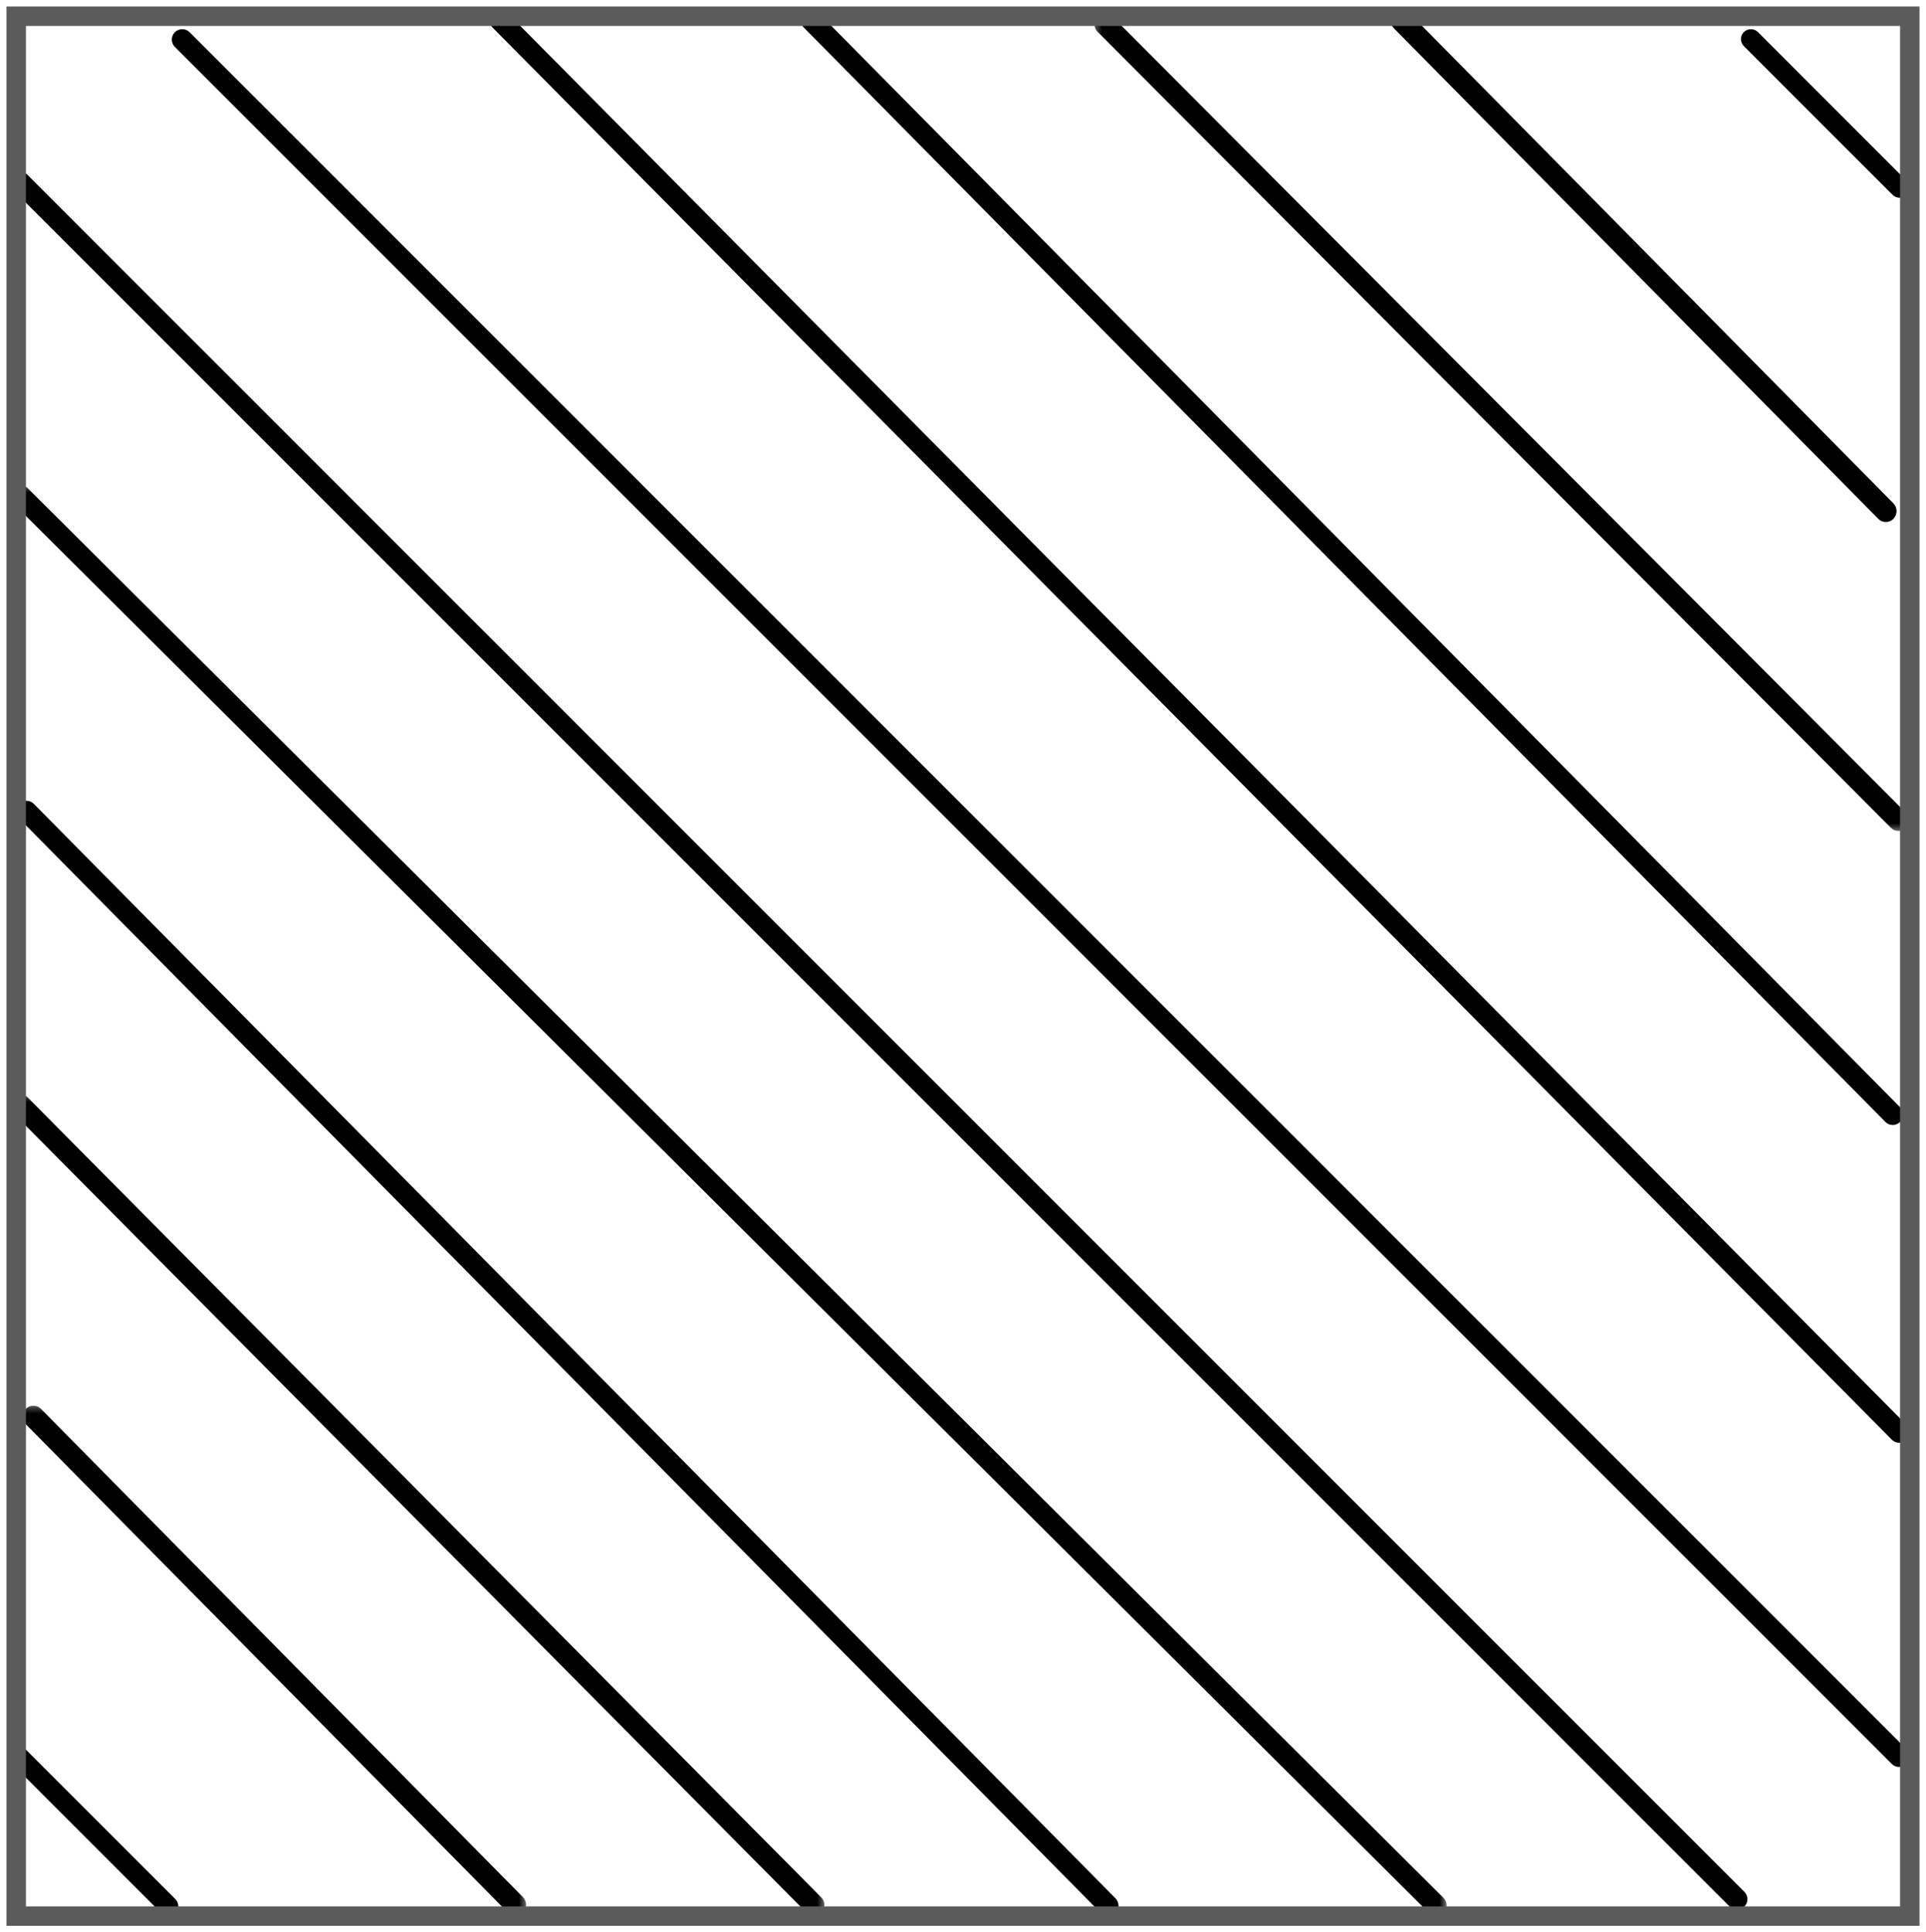 <?xml version="1.0" encoding="UTF-8"?>
<svg width="297px" height="298px" viewBox="0 0 297 298" version="1.1" xmlns="http://www.w3.org/2000/svg" xmlns:xlink="http://www.w3.org/1999/xlink">
    <title>grey_diagonal</title>
    <defs>
        <filter id="filter-1">
            <feColorMatrix in="SourceGraphic" type="matrix" values="0 0 0 0 0.357 0 0 0 0 0.357 0 0 0 0 0.357 0 0 0 1 0"></feColorMatrix>
        </filter>
        <filter id="filter-2">
            <feColorMatrix in="SourceGraphic" type="matrix" values="0 0 0 0 0.561 0 0 0 0 0.776 0 0 0 0 0.569 0 0 0 1 0"></feColorMatrix>
        </filter>
        <polygon id="path-3" points="0 0.052 221.578 0.052 221.578 220.697 0 220.697"></polygon>
        <polygon id="path-5" points="0 0.065 125.633 0.065 125.633 126.723 0 126.723"></polygon>
        <polygon id="path-7" points="0 0.067 77.629 0.067 77.629 78.717 0 78.717"></polygon>
        <polygon id="path-9" points="0.288 0.349 125.903 0.349 125.903 126.406 0.288 126.406"></polygon>
    </defs>
    <g id="UI" stroke="none" stroke-width="1" fill="none" fill-rule="evenodd">
        <g id="grey_diagonal" transform="translate(-89, -2611)" filter="url(#filter-1)">
            <g transform="translate(237.5, 2760) scale(-1, -1) translate(-237.5, -2760) translate(89.5, 2611.5)">
                <g filter="url(#filter-2)" id="Group-29-Copy-4">
                    <g transform="translate(148.5, 149) scale(-1, 1) rotate(-360) translate(-148.5, -149) translate(1.5, 1.5)">
                        <path d="M292.991,23.97 C292.371,23.343 291.347,23.343 290.721,23.97 L25.961,288.761 C25.342,289.39 25.342,290.405 25.961,291.031 C26.282,291.352 26.697,291.5 27.101,291.5 C27.515,291.5 27.923,291.343 28.238,291.031 L292.991,26.24 C293.617,25.614 293.617,24.596 292.991,23.97" id="Fill-1" fill="#000000"></path>
                        <path d="M292.993,73.972 C292.375,73.343 291.355,73.343 290.732,73.972 L74.958,291.747 C74.334,292.376 74.334,293.399 74.958,294.029 C75.271,294.352 75.684,294.5 76.09,294.5 C76.503,294.5 76.915,294.342 77.222,294.029 L292.993,76.254 C293.616,75.625 293.616,74.605 292.993,73.972" id="Fill-3" fill="#000000"></path>
                        <path d="M267.993,1.97 C267.374,1.343 266.35,1.343 265.723,1.97 L0.97,266.761 C0.343,267.387 0.343,268.402 0.97,269.031 C1.284,269.349 1.692,269.5 2.106,269.5 C2.514,269.5 2.928,269.339 3.243,269.031 L268,4.24 C268.62,3.614 268.62,2.596 267.993,1.97" id="Fill-5" fill="#000000"></path>
                        <g id="Group-9" transform="translate(0.5, 0.5)">
                            <mask id="mask-4" fill="white">
                                <use xlink:href="#path-3"></use>
                            </mask>
                            <g id="Clip-8"></g>
                            <path d="M1.613,220.697 C2.03,220.697 2.441,220.54 2.758,220.227 L221.105,2.799 C221.736,2.171 221.736,1.15 221.105,0.522 C220.474,-0.106 219.448,-0.106 218.817,0.522 L0.468,217.946 C-0.157,218.575 -0.157,219.596 0.468,220.224 C0.785,220.54 1.202,220.697 1.613,220.697" id="Fill-7" fill="#000000" mask="url(#mask-4)"></path>
                        </g>
                        <path d="M1.967,172.03 C2.279,172.346 2.683,172.5 3.093,172.5 C3.497,172.5 3.907,172.342 4.218,172.03 L171.012,3.245 C171.632,2.618 171.632,1.598 171.012,0.971 C170.392,0.343 169.384,0.343 168.764,0.971 L1.967,169.756 C1.344,170.383 1.344,171.4 1.967,172.03" id="Fill-10" fill="#000000"></path>
                        <g id="Group-14" transform="translate(0.5, 0.5)">
                            <mask id="mask-6" fill="white">
                                <use xlink:href="#path-5"></use>
                            </mask>
                            <g id="Clip-13"></g>
                            <path d="M1.627,126.723 C2.048,126.723 2.462,126.562 2.782,126.243 L125.156,2.875 C125.792,2.233 125.792,1.191 125.156,0.549 C124.519,-0.099 123.485,-0.092 122.848,0.549 L0.472,123.914 C-0.158,124.555 -0.158,125.598 0.472,126.24 C0.791,126.562 1.212,126.723 1.627,126.723" id="Fill-12" fill="#000000" mask="url(#mask-6)"></path>
                        </g>
                        <g id="Group-17" transform="translate(2.5, 0.5)">
                            <mask id="mask-8" fill="white">
                                <use xlink:href="#path-7"></use>
                            </mask>
                            <g id="Clip-16"></g>
                            <path d="M1.646,78.717 C2.073,78.717 2.492,78.553 2.816,78.228 L77.146,2.921 C77.79,2.269 77.79,1.208 77.146,0.556 C76.502,-0.096 75.455,-0.096 74.811,0.556 L0.477,75.859 C-0.16,76.512 -0.16,77.572 0.477,78.225 C0.801,78.553 1.227,78.717 1.646,78.717" id="Fill-15" fill="#000000" mask="url(#mask-8)"></path>
                        </g>
                        <path d="M2.025,26.5 C2.413,26.5 2.807,26.35 3.107,26.054 L26.05,3.107 C26.645,2.511 26.645,1.543 26.05,0.947 C25.454,0.351 24.485,0.351 23.89,0.947 L0.947,23.894 C0.351,24.489 0.351,25.458 0.947,26.054 C1.243,26.353 1.631,26.5 2.025,26.5" id="Fill-18" fill="#000000"></path>
                        <path d="M291.995,122.97 C291.381,122.343 290.367,122.343 289.747,122.97 L122.944,291.756 C122.33,292.384 122.33,293.403 122.944,294.03 C123.255,294.346 123.665,294.5 124.072,294.5 C124.476,294.5 124.886,294.342 125.198,294.03 L292.001,125.244 C292.615,124.617 292.615,123.601 291.995,122.97" id="Fill-20" fill="#000000"></path>
                        <g id="Group-24" transform="translate(167.477, 167.5)">
                            <mask id="mask-10" fill="white">
                                <use xlink:href="#path-9"></use>
                            </mask>
                            <g id="Clip-23"></g>
                            <path d="M125.43,0.828 C124.797,0.19 123.753,0.19 123.123,0.828 L0.763,123.613 C0.129,124.252 0.129,125.296 0.763,125.928 C1.086,126.249 1.497,126.409 1.918,126.409 C2.339,126.409 2.753,126.246 3.073,125.928 L125.434,3.143 C126.06,2.501 126.06,1.467 125.43,0.828" id="Fill-22" fill="#000000" mask="url(#mask-10)"></path>
                        </g>
                        <path d="M290.98,215.992 C290.337,215.336 289.275,215.336 288.634,215.992 L213.948,291.633 C213.311,292.288 213.311,293.361 213.955,294.009 C214.274,294.339 214.705,294.5 215.133,294.5 C215.554,294.5 215.979,294.335 216.304,294.009 L290.98,218.368 C291.621,217.712 291.621,216.647 290.98,215.992" id="Fill-25" fill="#000000"></path>
                        <path d="M290.85,265.947 L267.911,288.892 C267.315,289.489 267.315,290.458 267.911,291.054 C268.21,291.353 268.599,291.5 268.996,291.5 C269.384,291.5 269.775,291.35 270.075,291.054 L293.014,268.108 C293.61,267.512 293.61,266.543 293.014,265.947 C292.421,265.351 291.44,265.351 290.85,265.947" id="Fill-27" fill="#000000"></path>
                    </g>
                </g>
                <rect id="Rectangle" stroke="#5B5B5B" stroke-width="3" x="2" y="2" width="292" height="293"></rect>
            </g>
        </g>
    </g>
</svg>